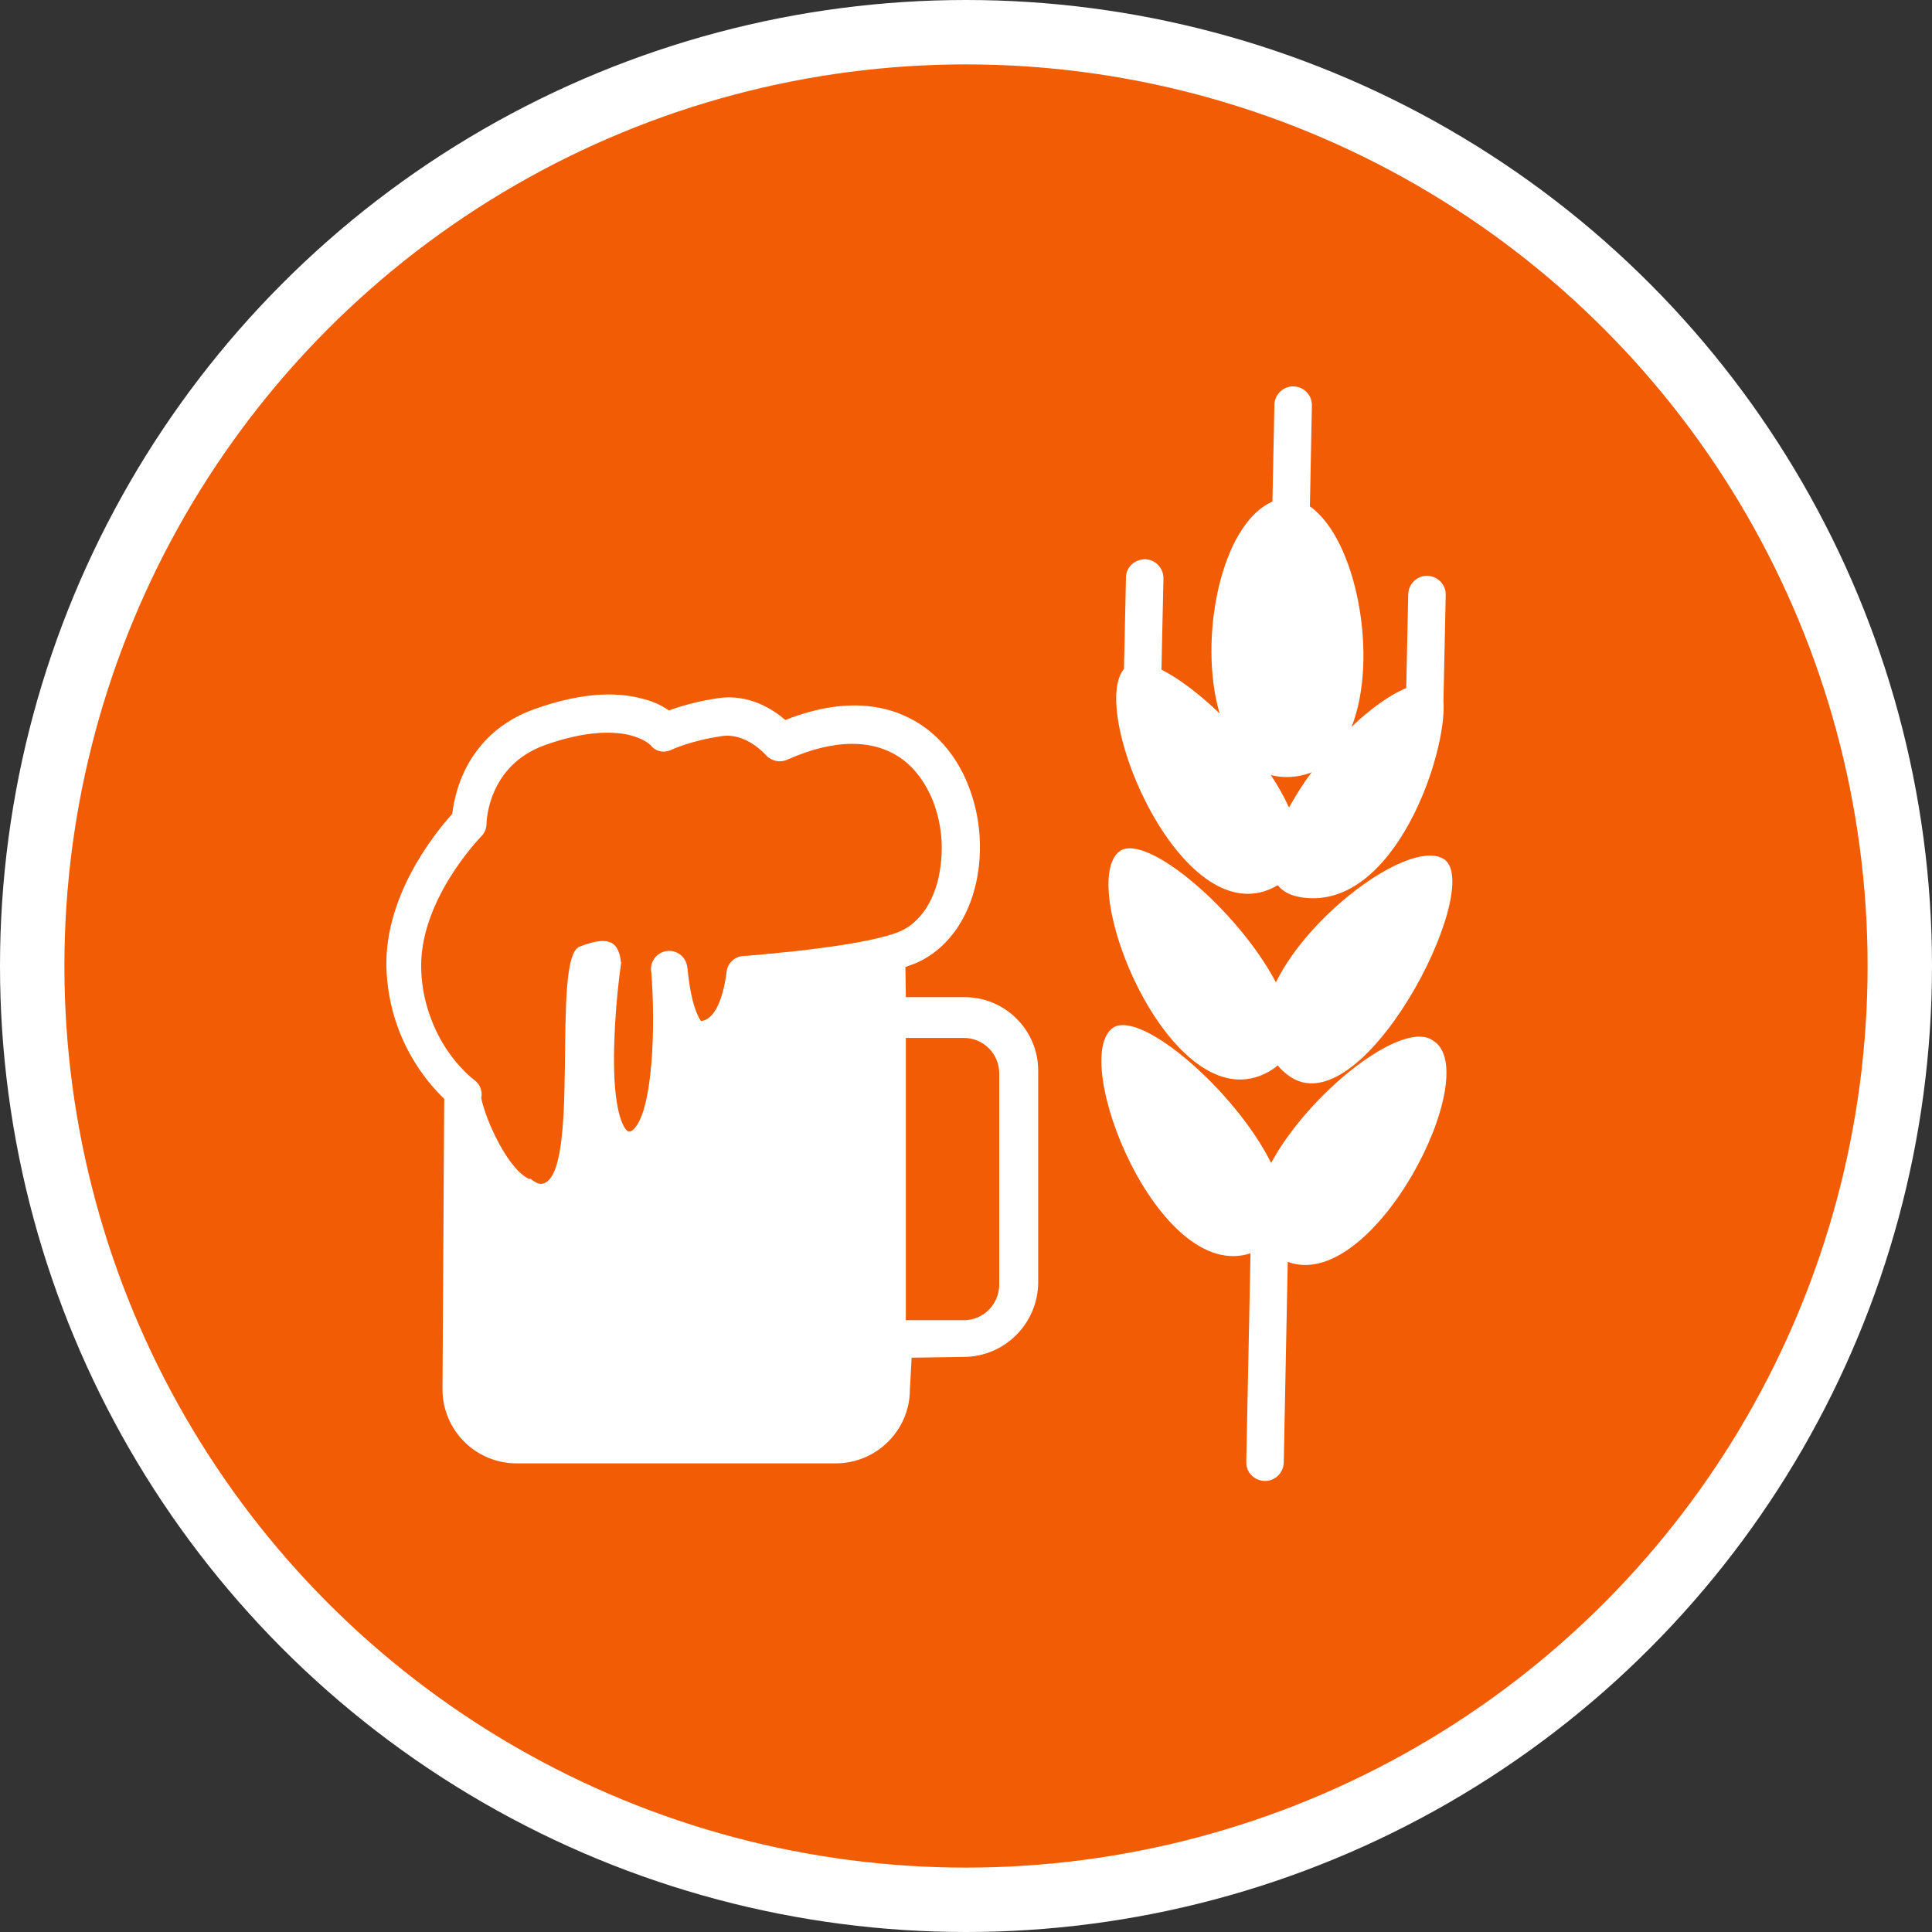 <?xml version="1.0" encoding="UTF-8" standalone="no"?>
<!-- Created with Inkscape (http://www.inkscape.org/) -->

<svg
   xmlns:dc="http://purl.org/dc/elements/1.1/"
   xmlns:cc="http://creativecommons.org/ns#"
   xmlns:rdf="http://www.w3.org/1999/02/22-rdf-syntax-ns#"
   xmlns:svg="http://www.w3.org/2000/svg"
   xmlns="http://www.w3.org/2000/svg"
   xmlns:xlink="http://www.w3.org/1999/xlink"
   xmlns:sodipodi="http://sodipodi.sourceforge.net/DTD/sodipodi-0.dtd"
   xmlns:inkscape="http://www.inkscape.org/namespaces/inkscape"
   width="30px"
   height="30px"
   version="1.1"
   id="svg8"
   inkscape:version="0.92.4 5da689c313, 2019-01-14"
   sodipodi:docname="container.svg">
  <rect width="100%" height="100%" fill="#333333" stroke="none"/>
  <defs
     id="defs2" />
  <sodipodi:namedview
     id="base"
     pagecolor="#ffffff"
     bordercolor="#666666"
     borderopacity="1.0"
     inkscape:pageopacity="0.0"
     inkscape:pageshadow="2"
     inkscape:zoom="13.049334"
     inkscape:cx="18.679046"
     inkscape:cy="12.165829"
     inkscape:document-units="px"
     inkscape:current-layer="layer1"
     showgrid="false"
     inkscape:snap-page="false"
     units="px"
     inkscape:window-width="1884"
     inkscape:window-height="1061"
     inkscape:window-x="0"
     inkscape:window-y="0"
     inkscape:window-maximized="1"
     fit-margin-top="0"
     fit-margin-left="0"
     fit-margin-right="0"
     fit-margin-bottom="0" />
    <circle
       style="color:#000000;clip-rule:nonzero;display:inline;overflow:visible;visibility:visible;opacity:1;isolation:auto;mix-blend-mode:normal;color-interpolation:sRGB;color-interpolation-filters:linearRGB;solid-color:#000000;solid-opacity:1;vector-effect:none;fill:#F25C05;fill-opacity:1;fill-rule:evenodd;stroke:#ffffff;stroke-width:1;stroke-linecap:butt;stroke-linejoin:miter;stroke-miterlimit:4;stroke-dasharray:none;stroke-dashoffset:0;stroke-opacity:1;marker:none;color-rendering:auto;image-rendering:auto;shape-rendering:auto;text-rendering:auto;enable-background:accumulate"
       id="path815"
       cx="15"
       cy="15"
       r="14.5" />
<g transform="translate(6,6)"><g id="surface1">
<path style=" stroke:none;fill-rule:nonzero;fill:#FFFFFF;fill-opacity:1;" d="M 8.98 9.484 L 8.066 9.484 L 8.059 9.016 C 8.105 9 8.148 8.984 8.188 8.969 C 8.727 8.754 9.102 8.203 9.195 7.492 C 9.246 7.09 9.207 6.684 9.074 6.301 C 8.934 5.887 8.691 5.543 8.379 5.309 C 7.973 5.008 7.273 4.754 6.195 5.18 C 6 5.012 5.629 4.773 5.156 4.84 C 4.895 4.879 4.637 4.941 4.387 5.031 C 4.266 4.949 4.129 4.887 3.984 4.852 C 3.52 4.723 2.953 4.777 2.297 5.012 C 1.637 5.246 1.324 5.707 1.176 6.055 C 1.098 6.238 1.047 6.438 1.023 6.637 C 0.762 6.926 -0.07 7.941 0.004 9.113 C 0.07 10.152 0.621 10.797 0.898 11.062 L 0.871 15.574 C 0.871 16.207 1.387 16.723 2.02 16.723 L 6.977 16.723 C 7.613 16.723 8.129 16.207 8.129 15.574 L 8.156 15.082 L 8.969 15.07 C 9.602 15.066 10.117 14.551 10.121 13.914 L 10.121 10.625 C 10.121 9.996 9.609 9.484 8.98 9.484 Z M 7.48 8.602 C 7.121 8.676 6.676 8.734 6.285 8.777 L 6.281 8.777 C 6.238 8.781 6.199 8.785 6.156 8.789 L 6.152 8.789 C 6.113 8.793 6.074 8.797 6.035 8.801 L 6.031 8.805 C 6.012 8.805 5.992 8.805 5.973 8.809 C 5.957 8.809 5.938 8.812 5.922 8.812 L 5.914 8.812 C 5.898 8.816 5.879 8.816 5.863 8.816 L 5.859 8.82 C 5.844 8.82 5.828 8.82 5.812 8.824 L 5.805 8.824 L 5.762 8.828 L 5.754 8.828 L 5.715 8.832 L 5.707 8.832 C 5.695 8.832 5.68 8.832 5.668 8.836 L 5.66 8.836 L 5.621 8.84 C 5.594 8.84 5.566 8.844 5.543 8.844 C 5.402 8.852 5.289 8.965 5.281 9.105 C 5.277 9.113 5.211 9.816 4.887 9.855 C 4.855 9.816 4.789 9.699 4.734 9.441 C 4.707 9.309 4.688 9.172 4.676 9.039 L 4.672 9.023 C 4.66 8.871 4.523 8.754 4.371 8.766 C 4.215 8.777 4.098 8.914 4.109 9.066 C 4.109 9.07 4.109 9.078 4.113 9.094 C 4.18 9.922 4.141 11.211 3.848 11.527 C 3.809 11.57 3.781 11.57 3.77 11.57 C 3.758 11.57 3.746 11.57 3.723 11.543 C 3.668 11.48 3.492 11.188 3.543 10.074 C 3.562 9.59 3.617 9.141 3.645 8.949 C 3.645 8.945 3.641 8.941 3.641 8.934 C 3.602 8.582 3.406 8.543 3 8.699 C 2.547 8.871 3.039 12.285 2.414 12.383 C 2.363 12.391 2.297 12.352 2.227 12.297 L 2.227 12.309 C 2.207 12.305 2.191 12.297 2.176 12.285 C 2.027 12.199 1.852 11.969 1.695 11.652 C 1.555 11.371 1.488 11.133 1.473 11.051 C 1.496 10.941 1.453 10.832 1.363 10.77 L 1.359 10.766 C 1.355 10.762 1.352 10.758 1.348 10.758 L 1.344 10.754 C 1.34 10.75 1.336 10.746 1.332 10.742 L 1.328 10.742 C 1.148 10.586 0.996 10.402 0.875 10.199 C 0.68 9.867 0.562 9.492 0.543 9.109 C 0.473 8.008 1.465 6.996 1.473 6.988 C 1.527 6.934 1.555 6.863 1.555 6.785 C 1.555 6.777 1.566 5.891 2.461 5.57 C 3.105 5.34 3.523 5.359 3.758 5.41 C 3.98 5.461 4.082 5.551 4.102 5.57 C 4.184 5.676 4.316 5.699 4.438 5.637 C 4.441 5.637 4.727 5.5 5.211 5.43 C 5.586 5.375 5.883 5.715 5.891 5.723 C 5.973 5.816 6.105 5.848 6.223 5.797 C 6.957 5.469 7.578 5.469 8.016 5.793 C 8.453 6.121 8.695 6.785 8.605 7.445 C 8.543 7.953 8.297 8.336 7.949 8.473 C 7.832 8.52 7.668 8.562 7.48 8.602 Z M 9.516 13.949 C 9.516 14.25 9.27 14.5 8.969 14.5 L 8.066 14.5 L 8.066 10.117 L 8.969 10.117 C 9.27 10.117 9.516 10.363 9.516 10.668 Z M 16.438 7.352 C 15.957 6.996 14.363 8.133 13.812 9.254 C 13.242 8.164 11.824 6.938 11.395 7.211 C 10.664 7.715 12.262 11.613 13.777 10.594 C 13.797 10.578 13.82 10.562 13.84 10.543 C 13.887 10.602 13.941 10.652 14 10.695 C 15.125 11.551 17.039 7.832 16.438 7.352 Z M 16.438 7.352 "/>
<path style=" stroke:none;fill-rule:nonzero;fill:#FFFFFF;fill-opacity:1;" d="M 13.738 12.059 C 13.191 10.953 11.723 9.676 11.285 9.957 C 10.594 10.43 11.984 13.934 13.418 13.461 L 13.352 16.703 C 13.348 16.863 13.477 16.992 13.637 16.996 C 13.797 17 13.926 16.875 13.934 16.715 L 13.996 13.594 C 15.328 14.09 17.062 10.652 16.254 10.16 C 15.789 9.812 14.324 10.969 13.738 12.059 Z M 14.086 0 C 13.926 -0.004 13.793 0.125 13.789 0.285 L 13.758 1.789 C 12.953 2.141 12.602 3.93 12.938 5.078 C 12.625 4.777 12.305 4.535 12.035 4.398 L 12.066 2.98 C 12.066 2.82 11.941 2.688 11.781 2.684 C 11.617 2.684 11.484 2.809 11.484 2.969 L 11.453 4.387 C 10.891 5.059 12.391 8.605 13.84 7.746 C 13.922 7.848 14.051 7.914 14.238 7.938 C 15.656 8.121 16.477 5.699 16.414 4.883 L 16.449 3.238 C 16.453 3.078 16.324 2.945 16.164 2.941 C 16.004 2.938 15.871 3.066 15.867 3.227 L 15.836 4.684 C 15.574 4.793 15.273 5.012 14.988 5.285 C 15.41 4.215 15.066 2.371 14.34 1.863 L 14.371 0.297 C 14.375 0.137 14.246 0.004 14.086 0 Z M 13.734 6.035 C 13.812 6.055 13.895 6.066 13.977 6.066 C 14.109 6.066 14.242 6.043 14.367 5.992 C 14.238 6.164 14.121 6.348 14.016 6.539 C 13.934 6.363 13.84 6.195 13.734 6.035 Z M 13.734 6.035 "/>
</g>
</g>
</svg>
